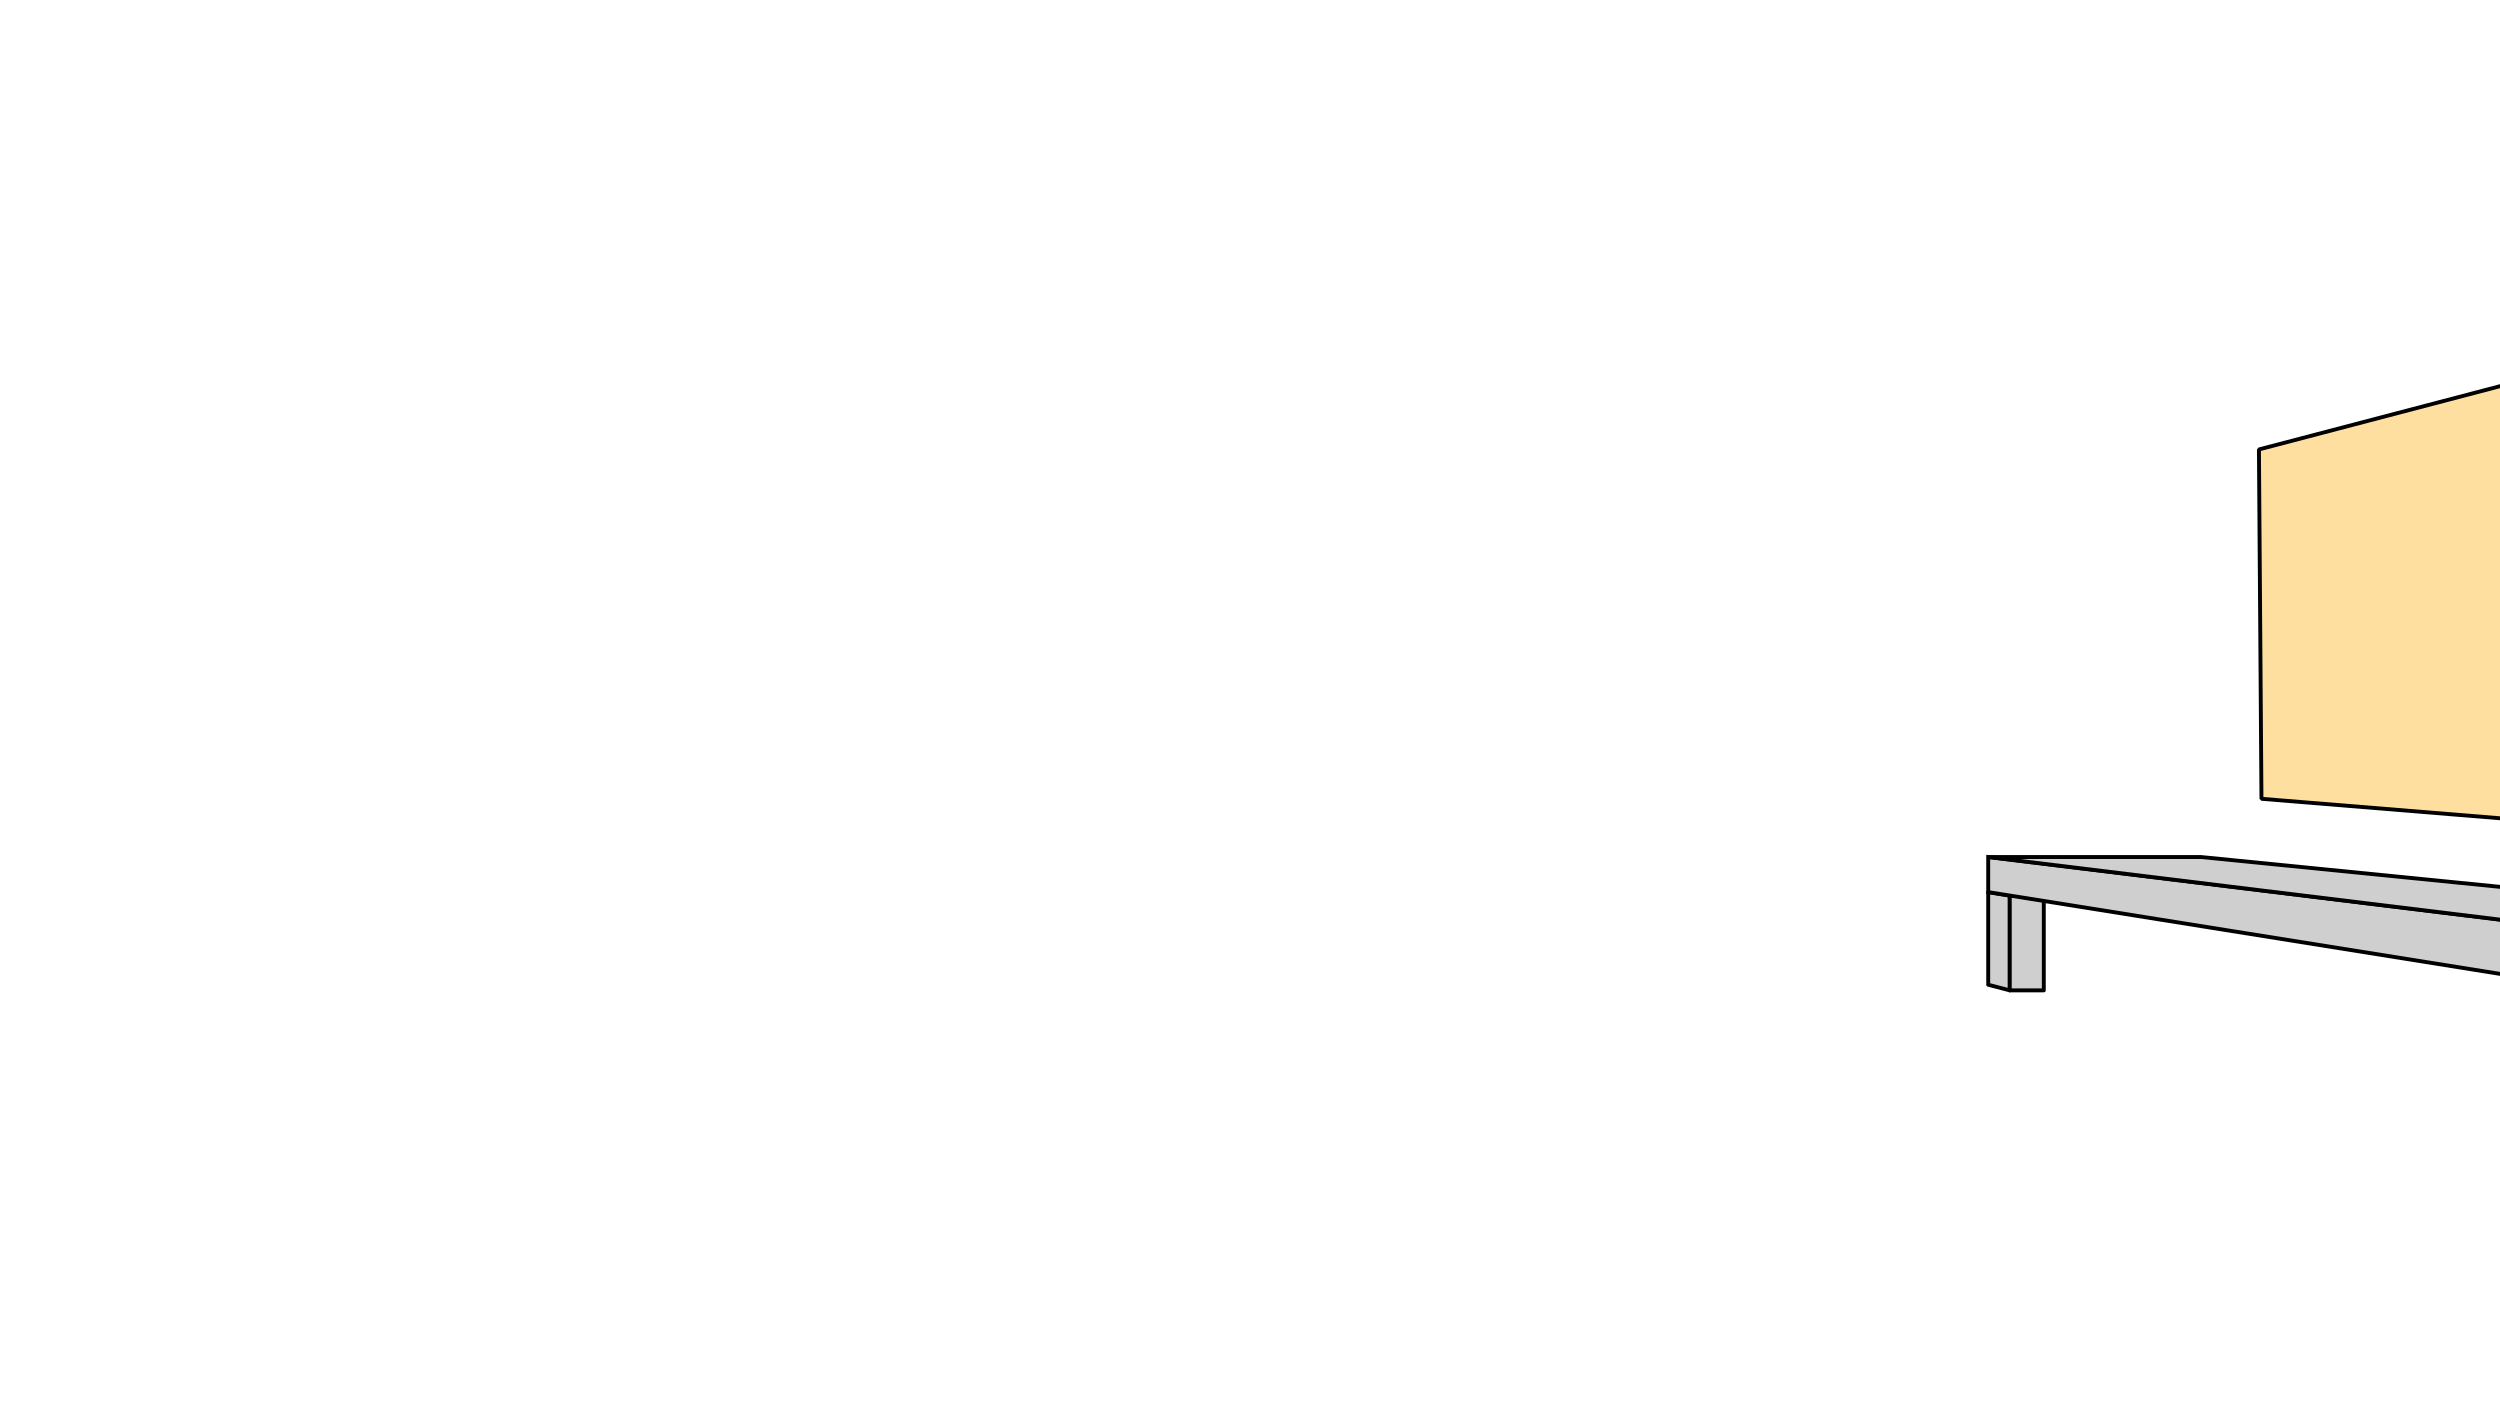 <?xml version="1.0" encoding="UTF-8" standalone="no"?>
<svg
   xmlns:dc="http://purl.org/dc/elements/1.1/"
   xmlns:cc="http://creativecommons.org/ns#"
   xmlns:rdf="http://www.w3.org/1999/02/22-rdf-syntax-ns#"
   xmlns:svg="http://www.w3.org/2000/svg"
   xmlns="http://www.w3.org/2000/svg"
   xmlns:sodipodi="http://sodipodi.sourceforge.net/DTD/sodipodi-0.dtd"
   xmlns:inkscape="http://www.inkscape.org/namespaces/inkscape"
   width="1280"
   height="720"
   viewBox="0 0 338.667 190.5"
   version="1.1"
   id="svg8"
   inkscape:version="1.0 (6e3e5246a0, 2020-05-07)"
   sodipodi:docname="table.svg"
   inkscape:export-filename="/home/osa413/Изображения/project/server_room_table.svg.png"
   inkscape:export-xdpi="120"
   inkscape:export-ydpi="120">
  <defs
     id="defs2">
    <inkscape:perspective
       sodipodi:type="inkscape:persp3d"
       inkscape:vp_x="-172.28418 : -2.1098728e-14 : 0"
       inkscape:vp_y="0 : 1000 : 0"
       inkscape:vp_z="142.3358 : 89.94453 : 1"
       inkscape:persp3d-origin="169.33333 : 63.500003 : 1"
       id="perspective861" />
    <linearGradient
       gradientUnits="userSpaceOnUse"
       gradientTransform="scale(1,1)"
       y2="260.528"
       y1="402.155"
       x2="243.325"
       x1="243.325"
       id="L2">
      <stop
         id="stop2271"
         style="stop-color: rgb(255, 255, 255); stop-opacity: 0;" />
      <stop
         id="stop2273"
         style="stop-color: rgb(255, 255, 255); stop-opacity: 0.573;"
         offset="1" />
    </linearGradient>
    <linearGradient
       gradientUnits="userSpaceOnUse"
       gradientTransform="scale(1,1)"
       y2="469.552"
       y1="307.827"
       x2="260.548"
       x1="259.401"
       id="L1">
      <stop
         id="stop2266"
         style="stop-color: rgb(221, 221, 221);" />
      <stop
         id="stop2268"
         style="stop-color: rgb(245, 245, 245);"
         offset="1" />
    </linearGradient>
    <linearGradient
       gradientUnits="userSpaceOnUse"
       gradientTransform="scale(0.977,1.023)"
       y2="850.529"
       y1="987.17"
       x2="106.812"
       x1="104.633"
       id="L3">
      <stop
         id="stop2276"
         style="stop-color: rgb(255, 255, 255); stop-opacity: 0;" />
      <stop
         id="stop2278"
         style="stop-color: rgb(255, 255, 255); stop-opacity: 0.85;"
         offset="1" />
    </linearGradient>
    <linearGradient
       gradientUnits="userSpaceOnUse"
       gradientTransform="scale(1,1)"
       y2="260.528"
       y1="402.155"
       x2="243.325"
       x1="243.325"
       id="L2-7">
      <stop
         id="stop2271-0"
         style="stop-color: rgb(255, 255, 255); stop-opacity: 0;" />
      <stop
         id="stop2273-4"
         style="stop-color: rgb(255, 255, 255); stop-opacity: 0.573;"
         offset="1" />
    </linearGradient>
    <linearGradient
       gradientUnits="userSpaceOnUse"
       gradientTransform="scale(1,1)"
       y2="469.552"
       y1="307.827"
       x2="260.548"
       x1="259.401"
       id="L1-8">
      <stop
         id="stop2266-4"
         style="stop-color: rgb(221, 221, 221);" />
      <stop
         id="stop2268-8"
         style="stop-color: rgb(245, 245, 245);"
         offset="1" />
    </linearGradient>
    <linearGradient
       gradientUnits="userSpaceOnUse"
       gradientTransform="scale(0.977,1.023)"
       y2="850.529"
       y1="987.17"
       x2="106.812"
       x1="104.633"
       id="L3-1">
      <stop
         id="stop2276-6"
         style="stop-color: rgb(255, 255, 255); stop-opacity: 0;" />
      <stop
         id="stop2278-8"
         style="stop-color: rgb(255, 255, 255); stop-opacity: 0.85;"
         offset="1" />
    </linearGradient>
    <linearGradient
       gradientUnits="userSpaceOnUse"
       gradientTransform="scale(1,1)"
       y2="260.528"
       y1="402.155"
       x2="243.325"
       x1="243.325"
       id="L2-5">
      <stop
         id="stop2271-2"
         style="stop-color: rgb(255, 255, 255); stop-opacity: 0;" />
      <stop
         id="stop2273-1"
         style="stop-color: rgb(255, 255, 255); stop-opacity: 0.573;"
         offset="1" />
    </linearGradient>
    <linearGradient
       gradientUnits="userSpaceOnUse"
       gradientTransform="scale(1,1)"
       y2="469.552"
       y1="307.827"
       x2="260.548"
       x1="259.401"
       id="L1-9">
      <stop
         id="stop2266-9"
         style="stop-color: rgb(221, 221, 221);" />
      <stop
         id="stop2268-6"
         style="stop-color: rgb(245, 245, 245);"
         offset="1" />
    </linearGradient>
    <linearGradient
       gradientUnits="userSpaceOnUse"
       gradientTransform="scale(0.977,1.023)"
       y2="850.529"
       y1="987.17"
       x2="106.812"
       x1="104.633"
       id="L3-0">
      <stop
         id="stop2276-64"
         style="stop-color: rgb(255, 255, 255); stop-opacity: 0;" />
      <stop
         id="stop2278-9"
         style="stop-color: rgb(255, 255, 255); stop-opacity: 0.85;"
         offset="1" />
    </linearGradient>
  </defs>
  <sodipodi:namedview
     id="base"
     pagecolor="#ffffff"
     bordercolor="#666666"
     borderopacity="1.0"
     inkscape:pageopacity="0.0"
     inkscape:pageshadow="2"
     inkscape:zoom="0.30865591"
     inkscape:cx="1171.1962"
     inkscape:cy="507.59431"
     inkscape:document-units="px"
     inkscape:current-layer="layer5"
     inkscape:document-rotation="0"
     showgrid="false"
     units="px"
     inkscape:window-width="1294"
     inkscape:window-height="704"
     inkscape:window-x="72"
     inkscape:window-y="27"
     inkscape:window-maximized="1" />
  <g
     inkscape:groupmode="layer"
     id="layer5"
     inkscape:label="Table"
     style="display:inline">
    <g
       id="g10630">
      <g
         style="fill:#feffff;fill-opacity:1;fill-rule:evenodd;stroke:#000000;stroke-width:0.529;stroke-linecap:round;stroke-miterlimit:4;stroke-dasharray:none;stroke-opacity:1;paint-order:stroke fill markers"
         id="g8566">
        <path
           sodipodi:nodetypes="ccccc"
           inkscape:connector-curvature="0"
           id="path8581"
           style="fill:#cfcfcf;fill-opacity:1;fill-rule:evenodd;stroke:#000000;stroke-width:0.529;stroke-linecap:butt;stroke-linejoin:round;stroke-miterlimit:4;stroke-dasharray:none;stroke-opacity:1;paint-order:stroke fill markers"
           d="m 269.336,120.85 v 12.546 l 2.919,0.765 v -12.825 z" />
        <path
           sodipodi:nodetypes="ccccc"
           inkscape:connector-curvature="0"
           id="path8583"
           style="fill:#cfcfcf;fill-opacity:1;fill-rule:evenodd;stroke:#000000;stroke-width:0.529;stroke-linecap:butt;stroke-linejoin:round;stroke-miterlimit:4;stroke-dasharray:none;stroke-opacity:1;paint-order:stroke fill markers"
           d="m 272.256,121.337 h 4.61 v 12.825 h -4.61 z" />
      </g>
      <g
         inkscape:corner7="-0.58045411 : 0.010902994 : -0.38809799 : 1"
         inkscape:corner0="-0.74767064 : 0.0061497502 : 0 : 1"
         inkscape:perspectiveID="#perspective861"
         style="fill:#feffff;fill-opacity:1;fill-rule:evenodd;stroke:#000000;stroke-width:0.529;stroke-linecap:round;stroke-miterlimit:4;stroke-dasharray:none;stroke-opacity:1;paint-order:stroke fill markers"
         id="g8522"
         sodipodi:type="inkscape:box3d">
        <path
           points="269.336,116.097 349.886,125.954 349.886,133.722 269.336,120.85 "
           d="m 269.336,120.85 v -4.753 l 80.55,9.857 v 7.768 z"
           inkscape:box3dsidetype="14"
           style="fill:#cfcfcf;fill-opacity:1;stroke-width:0.529;stroke-miterlimit:4;stroke-dasharray:none"
           id="path8530"
           sodipodi:type="inkscape:box3dside" />
        <path
           inkscape:connector-curvature="0"
           d="M 298.145,116.097 H 269.336 l 80.55,9.857 h 47.081 z"
           style="fill:#cfcfcf;fill-opacity:1;stroke:#000000;stroke-width:0.529;stroke-miterlimit:4;stroke-dasharray:none;stroke-opacity:1"
           id="path8532" />
      </g>
    </g>
    <g
       id="g9805"
       style="fill:#ffdf9f;fill-opacity:1;fill-rule:evenodd;stroke:#000000;stroke-width:0.529;stroke-linecap:round;stroke-linejoin:bevel;stroke-miterlimit:4;stroke-dasharray:none;stroke-opacity:1;paint-order:stroke fill markers">
      <path
         d="m 387.94,39.384 v 75.489 l -81.586,-6.663 -0.344,-47.324 z"
         style="fill:#ffdf9f;fill-opacity:1;stroke:#000000;stroke-width:0.529;stroke-miterlimit:4;stroke-dasharray:none;stroke-opacity:1"
         id="path9821"
         inkscape:connector-curvature="0"
         sodipodi:nodetypes="ccccc" />
    </g>
  </g>
</svg>
